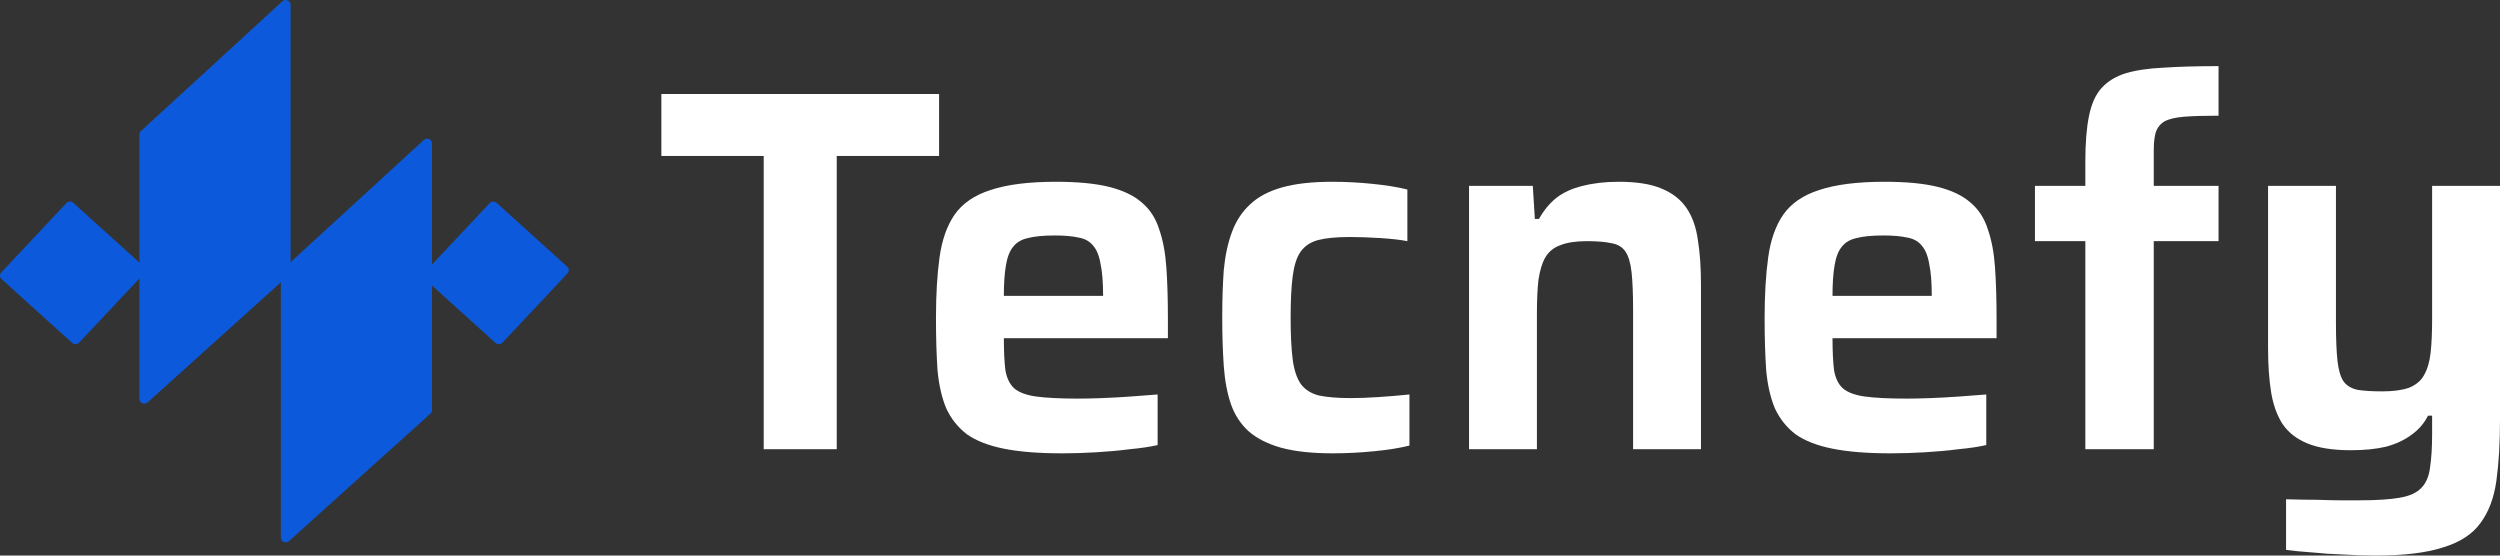 <svg width="198" height="44" viewBox="0 0 198 44" fill="none" xmlns="http://www.w3.org/2000/svg">
<rect x="0" y="0" width="198" height="44" fill="#333333" stroke="none"/>
<path d="M11.041 10.653C11.041 10.549 11.086 10.448 11.164 10.377L22.365 0.103C22.611 -0.123 23.015 0.048 23.015 0.379V21.494C23.015 21.6 22.97 21.701 22.89 21.773L11.689 31.87C11.441 32.093 11.041 31.921 11.041 31.591V10.653Z" fill="#0C5ADB"/>
<path d="M22.242 21.636C22.242 21.531 22.287 21.431 22.365 21.359L33.566 11.085C33.812 10.859 34.216 11.03 34.216 11.362V32.477C34.216 32.583 34.17 32.684 34.091 32.756L22.89 42.852C22.642 43.075 22.242 42.903 22.242 42.574V21.636Z" fill="#0C5ADB"/>
<path d="M33.651 22.107C33.495 21.965 33.484 21.725 33.629 21.572L38.783 16.087C38.928 15.933 39.172 15.923 39.329 16.065L44.923 21.119C45.08 21.261 45.09 21.5 44.945 21.654L39.791 27.139C39.647 27.292 39.402 27.302 39.245 27.16L33.651 22.107Z" fill="#0C5ADB"/>
<path d="M0.125 22.107C-0.032 21.965 -0.042 21.725 0.102 21.572L5.257 16.087C5.401 15.933 5.646 15.923 5.802 16.065L11.396 21.119C11.553 21.261 11.563 21.5 11.418 21.654L6.264 27.139C6.12 27.292 5.875 27.302 5.718 27.16L0.125 22.107Z" fill="#0C5ADB"/>
<path d="M60.486 35.577V12.352H52.381V7.445H74.375V12.352H66.27V35.577H60.486Z" fill="white"/>
<path d="M84.108 35.904C82.261 35.904 80.727 35.781 79.505 35.536C78.283 35.29 77.306 34.909 76.573 34.391C75.867 33.846 75.324 33.164 74.944 32.346C74.591 31.501 74.36 30.493 74.251 29.321C74.17 28.121 74.129 26.745 74.129 25.191C74.129 23.337 74.224 21.729 74.414 20.366C74.604 19.003 74.998 17.886 75.595 17.013C76.22 16.114 77.17 15.46 78.446 15.051C79.75 14.614 81.474 14.396 83.619 14.396C85.357 14.396 86.769 14.533 87.855 14.805C88.941 15.078 89.796 15.487 90.421 16.032C91.073 16.577 91.534 17.286 91.806 18.158C92.104 19.003 92.294 20.012 92.376 21.184C92.457 22.356 92.498 23.692 92.498 25.191V26.786H79.505C79.505 27.821 79.546 28.666 79.627 29.321C79.736 29.948 79.967 30.425 80.32 30.752C80.7 31.079 81.284 31.297 82.071 31.406C82.886 31.515 83.986 31.57 85.37 31.57C85.941 31.57 86.579 31.556 87.285 31.529C88.018 31.501 88.765 31.46 89.525 31.406C90.312 31.352 91.032 31.297 91.684 31.242V35.249C91.086 35.386 90.353 35.495 89.484 35.577C88.642 35.686 87.746 35.767 86.796 35.822C85.873 35.877 84.977 35.904 84.108 35.904ZM87.366 24.087V23.433C87.366 22.37 87.298 21.525 87.162 20.898C87.054 20.243 86.85 19.753 86.552 19.426C86.28 19.099 85.9 18.894 85.411 18.812C84.922 18.703 84.298 18.649 83.537 18.649C82.641 18.649 81.936 18.717 81.42 18.853C80.904 18.962 80.51 19.194 80.238 19.548C79.967 19.875 79.777 20.366 79.668 21.02C79.56 21.647 79.505 22.451 79.505 23.433H88.099L87.366 24.087Z" fill="white"/>
<path d="M105.558 35.904C103.902 35.904 102.53 35.754 101.444 35.454C100.385 35.154 99.53 34.718 98.878 34.145C98.254 33.573 97.792 32.864 97.493 32.019C97.195 31.147 97.005 30.139 96.923 28.994C96.842 27.821 96.801 26.527 96.801 25.109C96.801 23.746 96.842 22.506 96.923 21.388C97.032 20.243 97.249 19.235 97.575 18.363C97.901 17.49 98.376 16.768 99 16.195C99.625 15.596 100.467 15.146 101.526 14.846C102.585 14.546 103.915 14.396 105.517 14.396C106.549 14.396 107.608 14.451 108.694 14.56C109.78 14.669 110.703 14.819 111.464 15.01V19.099C110.894 18.989 110.174 18.908 109.305 18.853C108.436 18.799 107.635 18.771 106.902 18.771C105.843 18.771 105.001 18.853 104.377 19.017C103.779 19.18 103.318 19.494 102.992 19.957C102.693 20.393 102.49 21.034 102.381 21.879C102.272 22.724 102.218 23.814 102.218 25.15C102.218 26.513 102.272 27.617 102.381 28.462C102.49 29.307 102.707 29.961 103.033 30.425C103.358 30.861 103.834 31.161 104.458 31.324C105.11 31.46 105.952 31.529 106.983 31.529C107.635 31.529 108.368 31.501 109.183 31.447C110.025 31.392 110.839 31.324 111.627 31.242V35.29C110.866 35.481 109.93 35.631 108.816 35.74C107.703 35.849 106.617 35.904 105.558 35.904Z" fill="white"/>
<path d="M116.348 35.577V14.723H121.398L121.561 17.34H121.887C122.267 16.659 122.729 16.1 123.272 15.664C123.842 15.228 124.535 14.914 125.349 14.723C126.191 14.505 127.141 14.396 128.2 14.396C129.612 14.396 130.739 14.573 131.581 14.928C132.45 15.282 133.115 15.8 133.577 16.482C134.038 17.163 134.337 18.008 134.473 19.017C134.636 20.025 134.717 21.198 134.717 22.533V35.577H129.341V24.537C129.341 23.283 129.3 22.288 129.219 21.552C129.137 20.816 128.974 20.271 128.73 19.916C128.485 19.562 128.119 19.344 127.63 19.262C127.141 19.153 126.49 19.099 125.675 19.099C124.806 19.099 124.1 19.208 123.557 19.426C123.041 19.616 122.647 19.944 122.376 20.407C122.132 20.843 121.955 21.429 121.846 22.165C121.765 22.874 121.724 23.746 121.724 24.782V35.577H116.348Z" fill="white"/>
<path d="M149.737 35.904C147.891 35.904 146.357 35.781 145.135 35.536C143.913 35.29 142.935 34.909 142.202 34.391C141.496 33.846 140.953 33.164 140.573 32.346C140.22 31.501 139.989 30.493 139.881 29.321C139.799 28.121 139.758 26.745 139.758 25.191C139.758 23.337 139.854 21.729 140.044 20.366C140.234 19.003 140.627 17.886 141.225 17.013C141.849 16.114 142.8 15.46 144.076 15.051C145.379 14.614 147.103 14.396 149.249 14.396C150.986 14.396 152.398 14.533 153.485 14.805C154.571 15.078 155.426 15.487 156.051 16.032C156.702 16.577 157.164 17.286 157.435 18.158C157.734 19.003 157.924 20.012 158.006 21.184C158.087 22.356 158.128 23.692 158.128 25.191V26.786H145.135C145.135 27.821 145.176 28.666 145.257 29.321C145.366 29.948 145.596 30.425 145.949 30.752C146.33 31.079 146.913 31.297 147.701 31.406C148.515 31.515 149.615 31.57 151 31.57C151.57 31.57 152.208 31.556 152.914 31.529C153.647 31.501 154.394 31.46 155.154 31.406C155.942 31.352 156.661 31.297 157.313 31.242V35.249C156.716 35.386 155.983 35.495 155.114 35.577C154.272 35.686 153.376 35.767 152.426 35.822C151.502 35.877 150.606 35.904 149.737 35.904ZM152.996 24.087V23.433C152.996 22.37 152.928 21.525 152.792 20.898C152.683 20.243 152.48 19.753 152.181 19.426C151.91 19.099 151.529 18.894 151.041 18.812C150.552 18.703 149.927 18.649 149.167 18.649C148.271 18.649 147.565 18.717 147.049 18.853C146.533 18.962 146.14 19.194 145.868 19.548C145.596 19.875 145.406 20.366 145.298 21.02C145.189 21.647 145.135 22.451 145.135 23.433H153.729L152.996 24.087Z" fill="white"/>
<path d="M165.159 35.577V19.099H161.168V14.723H165.159V12.802C165.159 11.33 165.254 10.13 165.445 9.204C165.635 8.249 165.96 7.513 166.422 6.996C166.911 6.45 167.549 6.055 168.336 5.81C169.151 5.564 170.156 5.414 171.35 5.36C172.572 5.278 174.025 5.237 175.709 5.237V9.163C174.568 9.163 173.658 9.19 172.98 9.244C172.301 9.299 171.785 9.422 171.432 9.612C171.106 9.803 170.875 10.089 170.739 10.471C170.631 10.825 170.577 11.316 170.577 11.943V14.723H175.709V19.099H170.577V35.577H165.159Z" fill="white"/>
<path d="M188.143 44C187.329 44 186.487 43.972 185.618 43.918C184.749 43.891 183.921 43.836 183.133 43.754C182.346 43.7 181.654 43.632 181.056 43.55V39.543C182.034 39.57 182.862 39.584 183.541 39.584C184.247 39.611 184.858 39.625 185.374 39.625C185.917 39.625 186.405 39.625 186.84 39.625C188.225 39.625 189.297 39.556 190.058 39.42C190.845 39.284 191.415 39.025 191.768 38.643C192.148 38.262 192.379 37.717 192.461 37.008C192.569 36.326 192.624 35.427 192.624 34.309V32.919H192.298C191.999 33.519 191.565 34.023 190.994 34.432C190.451 34.841 189.786 35.154 188.999 35.372C188.211 35.563 187.274 35.658 186.188 35.658C184.776 35.658 183.636 35.481 182.767 35.127C181.898 34.773 181.233 34.255 180.771 33.573C180.337 32.892 180.038 32.06 179.875 31.079C179.712 30.07 179.631 28.898 179.631 27.562V14.723H185.007V25.559C185.007 26.84 185.048 27.849 185.129 28.585C185.211 29.321 185.374 29.866 185.618 30.22C185.862 30.547 186.229 30.765 186.718 30.875C187.206 30.956 187.858 30.997 188.673 30.997C189.542 30.997 190.248 30.902 190.791 30.711C191.334 30.493 191.728 30.166 191.972 29.73C192.243 29.266 192.42 28.68 192.501 27.971C192.583 27.235 192.624 26.349 192.624 25.314V14.723H198V33.205C198 35.086 197.905 36.708 197.715 38.071C197.525 39.434 197.104 40.551 196.452 41.424C195.828 42.296 194.85 42.937 193.52 43.346C192.189 43.782 190.397 44 188.143 44Z" fill="white"/>
</svg>
